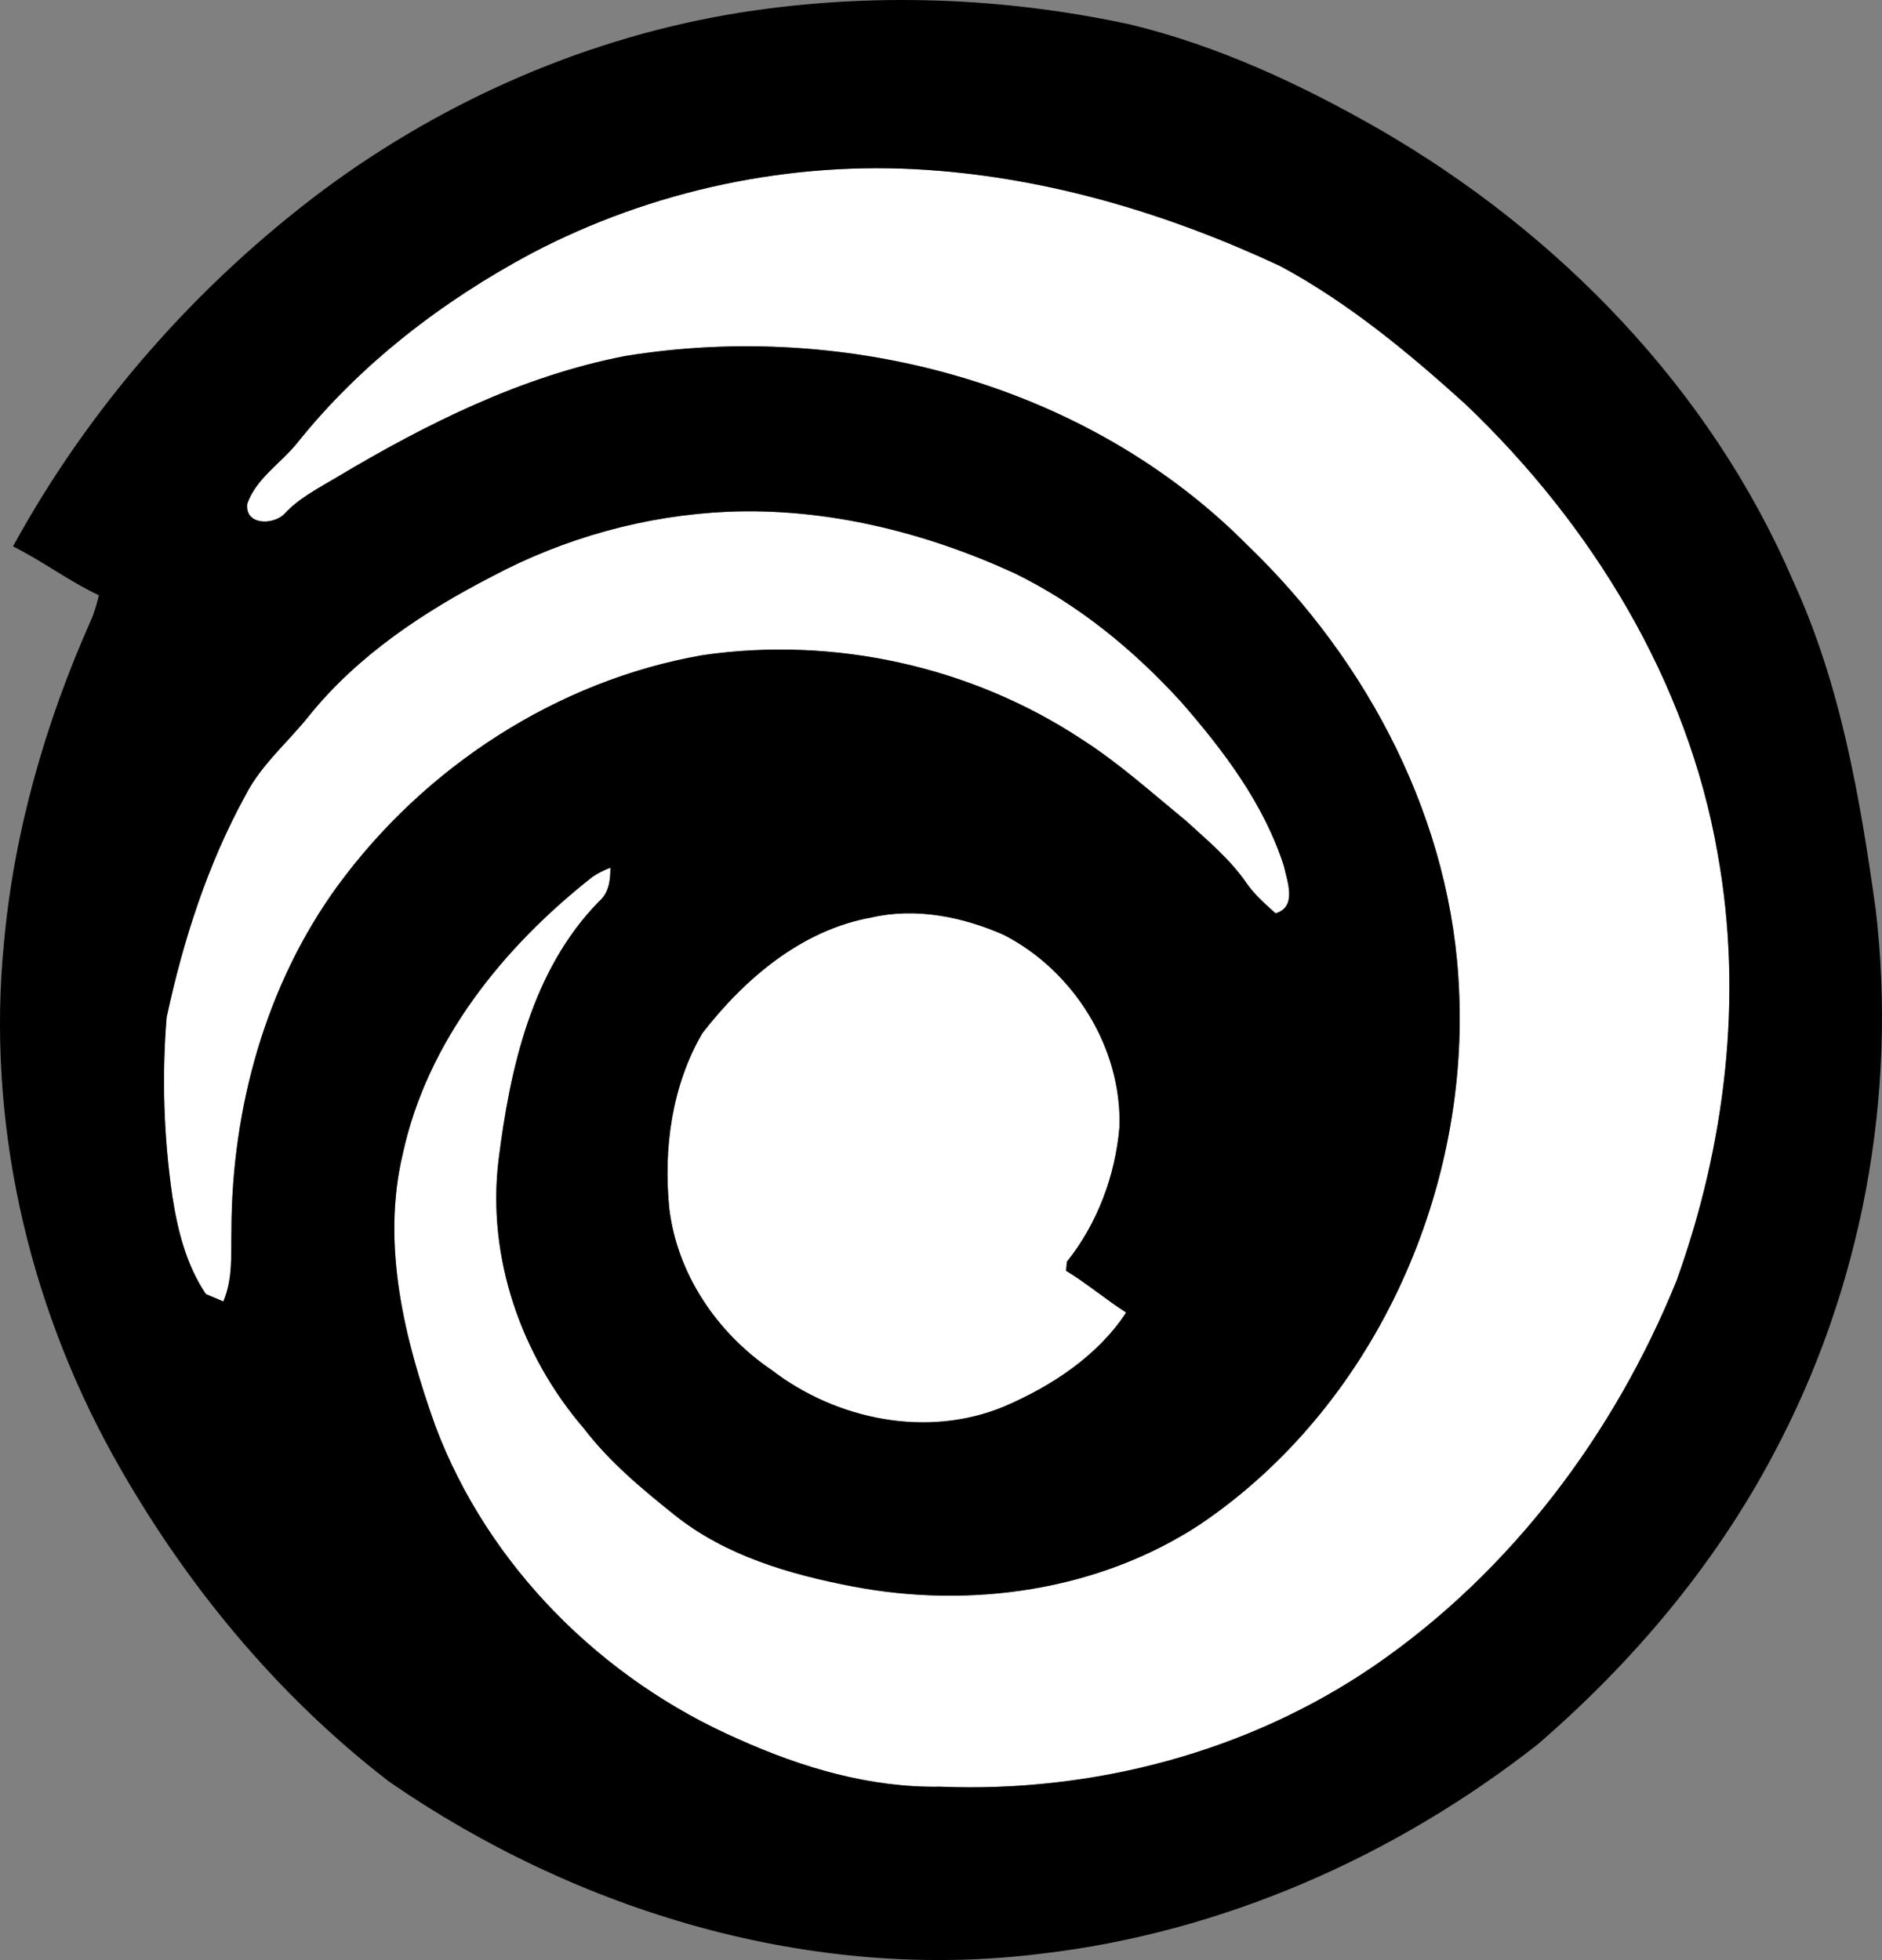 <?xml version="1.0" encoding="UTF-8" standalone="no"?>
<svg
   width="275.304pt"
   height="286.762pt"
   viewBox="0 0 275.304 286.762"
   version="1.1"
   id="svg4"
   sodipodi:docname="ubisoft.svg"
   inkscape:version="1.4.2 (ebf0e940d0, 2025-05-08)"
   xmlns:inkscape="http://www.inkscape.org/namespaces/inkscape"
   xmlns:sodipodi="http://sodipodi.sourceforge.net/DTD/sodipodi-0.dtd"
   xmlns="http://www.w3.org/2000/svg"
   xmlns:svg="http://www.w3.org/2000/svg">
  <rect x="0" y="0" width="275.304" height="286.762" fill="#808080" stroke="none"/>
  <defs
     id="defs4" />
  <sodipodi:namedview
     id="namedview4"
     pagecolor="#505050"
     bordercolor="#ffffff"
     borderopacity="1"
     inkscape:showpageshadow="0"
     inkscape:pageopacity="0"
     inkscape:pagecheckerboard="1"
     inkscape:deskcolor="#505050"
     inkscape:document-units="pt"
     inkscape:zoom="1.3718354"
     inkscape:cx="183.33103"
     inkscape:cy="86.380623"
     inkscape:window-width="1920"
     inkscape:window-height="1052"
     inkscape:window-x="0"
     inkscape:window-y="0"
     inkscape:window-maximized="1"
     inkscape:current-layer="svg4" />
  <g
     id="#ffffffff"
     transform="translate(-99.496,-41.091)">
    <path
       fill="#ffffff"
       opacity="1"
       d="m 177.21,78.18 c 17.69,-9.3 37.97,-13.6 57.9,-12.23 17.97,1.21 35.48,6.49 51.74,14.11 9.92,5.36 18.66,12.6 26.99,20.14 18.46,17.58 32.54,40.47 36.92,65.8 3.77,20.88 1.14,42.6 -6.02,62.48 -9.06,22.35 -24.18,42.53 -44.13,56.26 -18.51,12.71 -41.25,18.66 -63.6,17.75 -10.21,0.18 -20.19,-2.78 -29.43,-6.93 -19.99,-8.72 -36.66,-25.29 -44.39,-45.82 -4.52,-12.65 -7.96,-26.52 -4.76,-39.9 3.59,-16.49 14.73,-30.24 27.75,-40.47 0.81,-0.55 1.68,-0.99 2.61,-1.33 0,1.81 -0.22,3.71 -1.69,4.95 -9.83,10.06 -13.01,24.44 -14.69,37.93 -1.67,14.11 3.29,28.45 12.48,39.14 3.74,4.9 8.49,8.85 13.28,12.68 7.41,5.94 16.79,8.68 25.97,10.44 17.27,3.33 36.05,0.69 50.9,-9.06 25.13,-16.98 39.24,-47.94 37.9,-77.95 -0.96,-24.79 -13.21,-48.24 -30.91,-65.26 -23.36,-23.62 -58.71,-33.01 -91.09,-27.73 -15.1,2.93 -29.06,9.9 -42.17,17.73 -2.7,1.62 -5.58,3.06 -7.72,5.42 -1.7,1.62 -5.74,1.59 -5.39,-1.53 1.31,-3.7 4.85,-5.87 7.24,-8.81 9.26,-11.61 21.27,-20.83 34.31,-27.81 z"
       id="path1" />
    <path
       fill="#ffffff"
       opacity="1"
       d="m 171.45,125.44 c 10.62,-5.66 22.49,-8.95 34.52,-9.48 14.43,-0.59 28.83,2.99 41.91,8.99 9.29,4.52 17.43,11.2 24.37,18.81 6.23,7.14 12.16,14.96 15.07,24.09 0.48,2.22 1.94,5.94 -1.23,6.86 -1.54,-1.38 -3.11,-2.76 -4.29,-4.47 -2.43,-3.53 -5.77,-6.27 -8.9,-9.14 -4.96,-4.06 -9.74,-8.38 -15.15,-11.84 -16.2,-10.7 -36.33,-15.12 -55.52,-12.31 -21.31,3.72 -40.71,16.42 -53.41,33.83 -10.5,14.47 -15.42,32.51 -15.47,50.26 -0.08,3.51 0.24,7.14 -1.19,10.46 -0.85,-0.36 -1.69,-0.73 -2.54,-1.07 -2.88,-4.27 -4.15,-9.35 -4.92,-14.37 -1.25,-8.63 -1.54,-17.42 -0.83,-26.11 2.41,-11.26 5.99,-22.4 11.55,-32.53 2.3,-4.49 6.23,-7.75 9.32,-11.65 7.12,-8.81 16.73,-15.18 26.71,-20.33 z"
       id="path2" />
    <path
       fill="#ffffff"
       opacity="1"
       d="m 226.94,175.33 c 6.49,-1.5 13.33,-0.12 19.34,2.52 10.26,5.23 17.35,16.54 16.97,28.14 -0.61,7.11 -3.22,14.1 -7.69,19.7 -0.03,0.33 -0.09,0.99 -0.12,1.32 3.05,1.86 5.78,4.18 8.79,6.11 -4.16,6.36 -10.96,10.8 -17.88,13.76 -11.27,4.67 -24.54,1.92 -34.03,-5.39 -7.92,-5.38 -13.77,-14 -14.92,-23.6 -0.88,-8.75 0.37,-17.97 4.84,-25.64 6.19,-7.97 14.5,-15.08 24.7,-16.92 z"
       id="path3" />
  </g>
  <g
     id="#1e1e1cff"
     transform="translate(-99.496,-41.091)">
    <path
       fill="#1e1e1c"
       opacity="1"
       d="m 207.98,42.9 c 18.85,-2.94 38.24,-2.26 56.87,1.78 12.84,3.11 24.92,8.74 36.34,15.28 26.28,15.16 48.54,38.05 60.6,66.11 6.96,15.13 9.79,31.69 12.09,48.07 3.21,27.32 -2.03,55.59 -15.04,79.86 -8.58,16.19 -20.59,30.38 -34.42,42.31 -20.88,16.39 -46.12,27.52 -72.55,30.61 -33.57,4.21 -67.86,-6.11 -95.46,-25.17 -16.64,-12.8 -30.22,-29.41 -40.39,-47.73 -12.56,-22.67 -18.48,-49.1 -15.95,-74.94 1.48,-16.33 6.07,-32.29 12.73,-47.24 0.53,-1.18 0.85,-2.42 1.16,-3.66 -4.37,-2.05 -8.24,-5 -12.56,-7.15 11.15,-20.4 26.85,-38.26 45.45,-52.18 17.95,-13.3 39.03,-22.46 61.13,-25.95 m -30.77,35.28 c -13.04,6.98 -25.05,16.2 -34.31,27.81 -2.39,2.94 -5.93,5.11 -7.24,8.81 -0.35,3.12 3.69,3.15 5.39,1.53 2.14,-2.36 5.02,-3.8 7.72,-5.42 13.11,-7.83 27.07,-14.8 42.17,-17.73 32.38,-5.28 67.73,4.11 91.09,27.73 17.7,17.02 29.95,40.47 30.91,65.26 1.34,30.01 -12.77,60.97 -37.9,77.95 -14.85,9.75 -33.63,12.39 -50.9,9.06 -9.18,-1.76 -18.56,-4.5 -25.97,-10.44 -4.79,-3.83 -9.54,-7.78 -13.28,-12.68 -9.19,-10.69 -14.15,-25.03 -12.48,-39.14 1.68,-13.49 4.86,-27.87 14.69,-37.93 1.47,-1.24 1.69,-3.14 1.69,-4.95 -0.93,0.34 -1.8,0.78 -2.61,1.33 -13.02,10.23 -24.16,23.98 -27.75,40.47 -3.2,13.38 0.24,27.25 4.76,39.9 7.73,20.53 24.4,37.1 44.39,45.82 9.24,4.15 19.22,7.11 29.43,6.93 22.35,0.91 45.09,-5.04 63.6,-17.75 19.95,-13.73 35.07,-33.91 44.13,-56.26 7.16,-19.88 9.79,-41.6 6.02,-62.48 -4.38,-25.33 -18.46,-48.22 -36.92,-65.8 -8.33,-7.54 -17.07,-14.78 -26.99,-20.14 -16.26,-7.62 -33.77,-12.9 -51.74,-14.11 -19.93,-1.37 -40.21,2.93 -57.9,12.23 m -5.76,47.26 c -9.98,5.15 -19.59,11.52 -26.71,20.33 -3.09,3.9 -7.02,7.16 -9.32,11.65 -5.56,10.13 -9.14,21.27 -11.55,32.53 -0.71,8.69 -0.42,17.48 0.83,26.11 0.77,5.02 2.04,10.1 4.92,14.37 0.85,0.34 1.69,0.71 2.54,1.07 1.43,-3.32 1.11,-6.95 1.19,-10.46 0.05,-17.75 4.97,-35.79 15.47,-50.26 12.7,-17.41 32.1,-30.11 53.41,-33.83 19.19,-2.81 39.32,1.61 55.52,12.31 5.41,3.46 10.19,7.78 15.15,11.84 3.13,2.87 6.47,5.61 8.9,9.14 1.18,1.71 2.75,3.09 4.29,4.47 3.17,-0.92 1.71,-4.64 1.23,-6.86 -2.91,-9.13 -8.84,-16.95 -15.07,-24.09 -6.94,-7.61 -15.08,-14.29 -24.37,-18.81 -13.08,-6 -27.48,-9.58 -41.91,-8.99 -12.03,0.53 -23.9,3.82 -34.52,9.48 m 55.49,49.89 c -10.2,1.84 -18.51,8.95 -24.7,16.92 -4.47,7.67 -5.72,16.89 -4.84,25.64 1.15,9.6 7,18.22 14.92,23.6 9.49,7.31 22.76,10.06 34.03,5.39 6.92,-2.96 13.72,-7.4 17.88,-13.76 -3.01,-1.93 -5.74,-4.25 -8.79,-6.11 0.03,-0.33 0.09,-0.99 0.12,-1.32 4.47,-5.6 7.08,-12.59 7.69,-19.7 0.38,-11.6 -6.71,-22.91 -16.97,-28.14 -6.01,-2.64 -12.85,-4.02 -19.34,-2.52 z"
       id="path4"
       style="fill:#000000;fill-opacity:1" />
  </g>
</svg>
